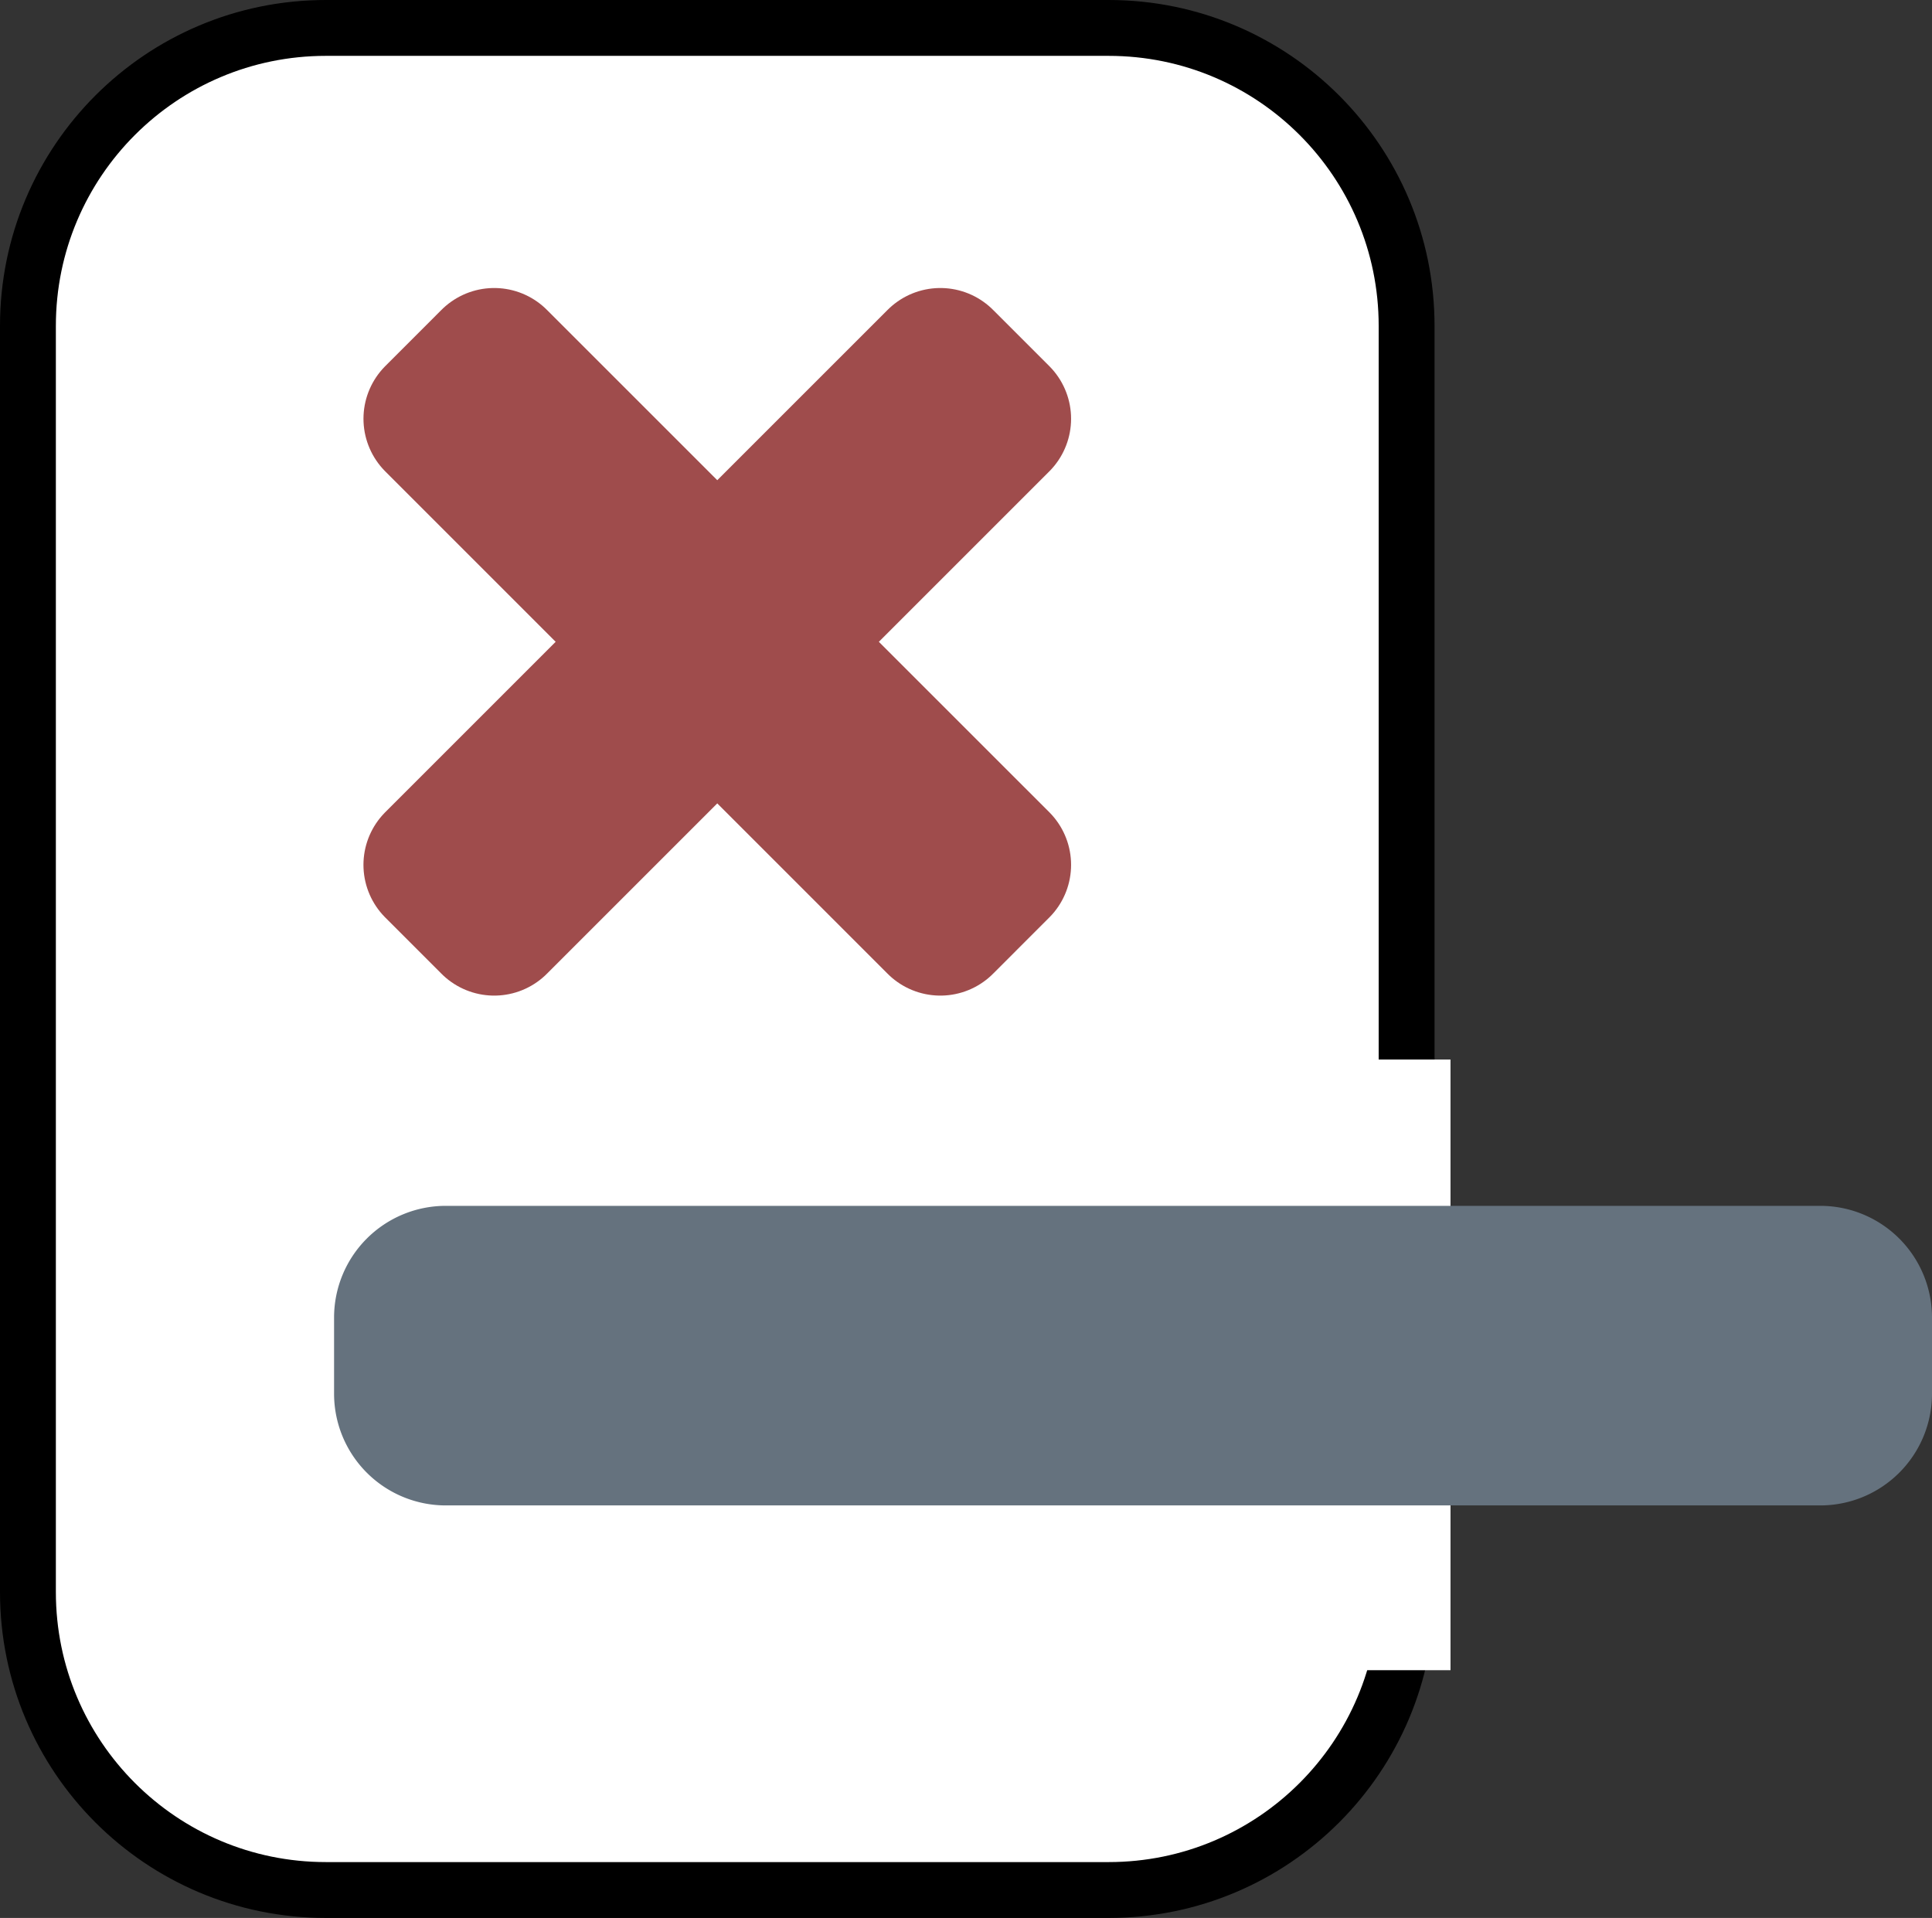 <svg xmlns="http://www.w3.org/2000/svg" width="103.75" height="103" viewBox="-837.5 -1687.5 103.75 103"><rect x="-837.5" y="-1687.5" width="103.75" height="103" fill="#333333" stroke="none"/><g fill="none"><path fill="#fff" d="M-820-1686h42.036c8.837 0 16 7.164 16 16v68c0 8.837-7.163 16-16 16H-820c-8.837 0-16-7.163-16-16v-68c0-8.836 7.163-16 16-16Z"/><path stroke="#000" stroke-linecap="round" stroke-linejoin="round" stroke-width="3" d="M-820-1686h42.036c8.837 0 16 7.164 16 16v68c0 8.837-7.163 16-16 16H-820c-8.837 0-16-7.163-16-16v-68c0-8.836 7.163-16 16-16Z"/><path fill="#fff" d="M-759.607-1597.805v-32.794h-39.853v32.794h39.853Z"/><path fill="#65727e" d="M-813.56-1622.742h73.81a6 6 0 0 1 6 6v4.088a6 6 0 0 1-6 6h-73.81a6 6 0 0 1-6-6v-4.088a6 6 0 0 1 6-6Z"/><path fill="#9f4c4c" d="m-783.982-1665.012-3.021-3.021-11.979 11.978-11.979-11.978-3.02 3.021 11.978 11.979-11.979 11.978 3.021 3.022 11.98-11.979 11.978 11.979 3.021-3.022-11.979-11.978Z"/><path stroke="#9f4c4c" stroke-linecap="round" stroke-linejoin="round" stroke-width="8" d="m-783.982-1665.012-3.021-3.021-11.979 11.978-11.979-11.978-3.02 3.021 11.978 11.979-11.979 11.978 3.021 3.022 11.98-11.979 11.978 11.979 3.021-3.022-11.979-11.978Z"/></g></svg>